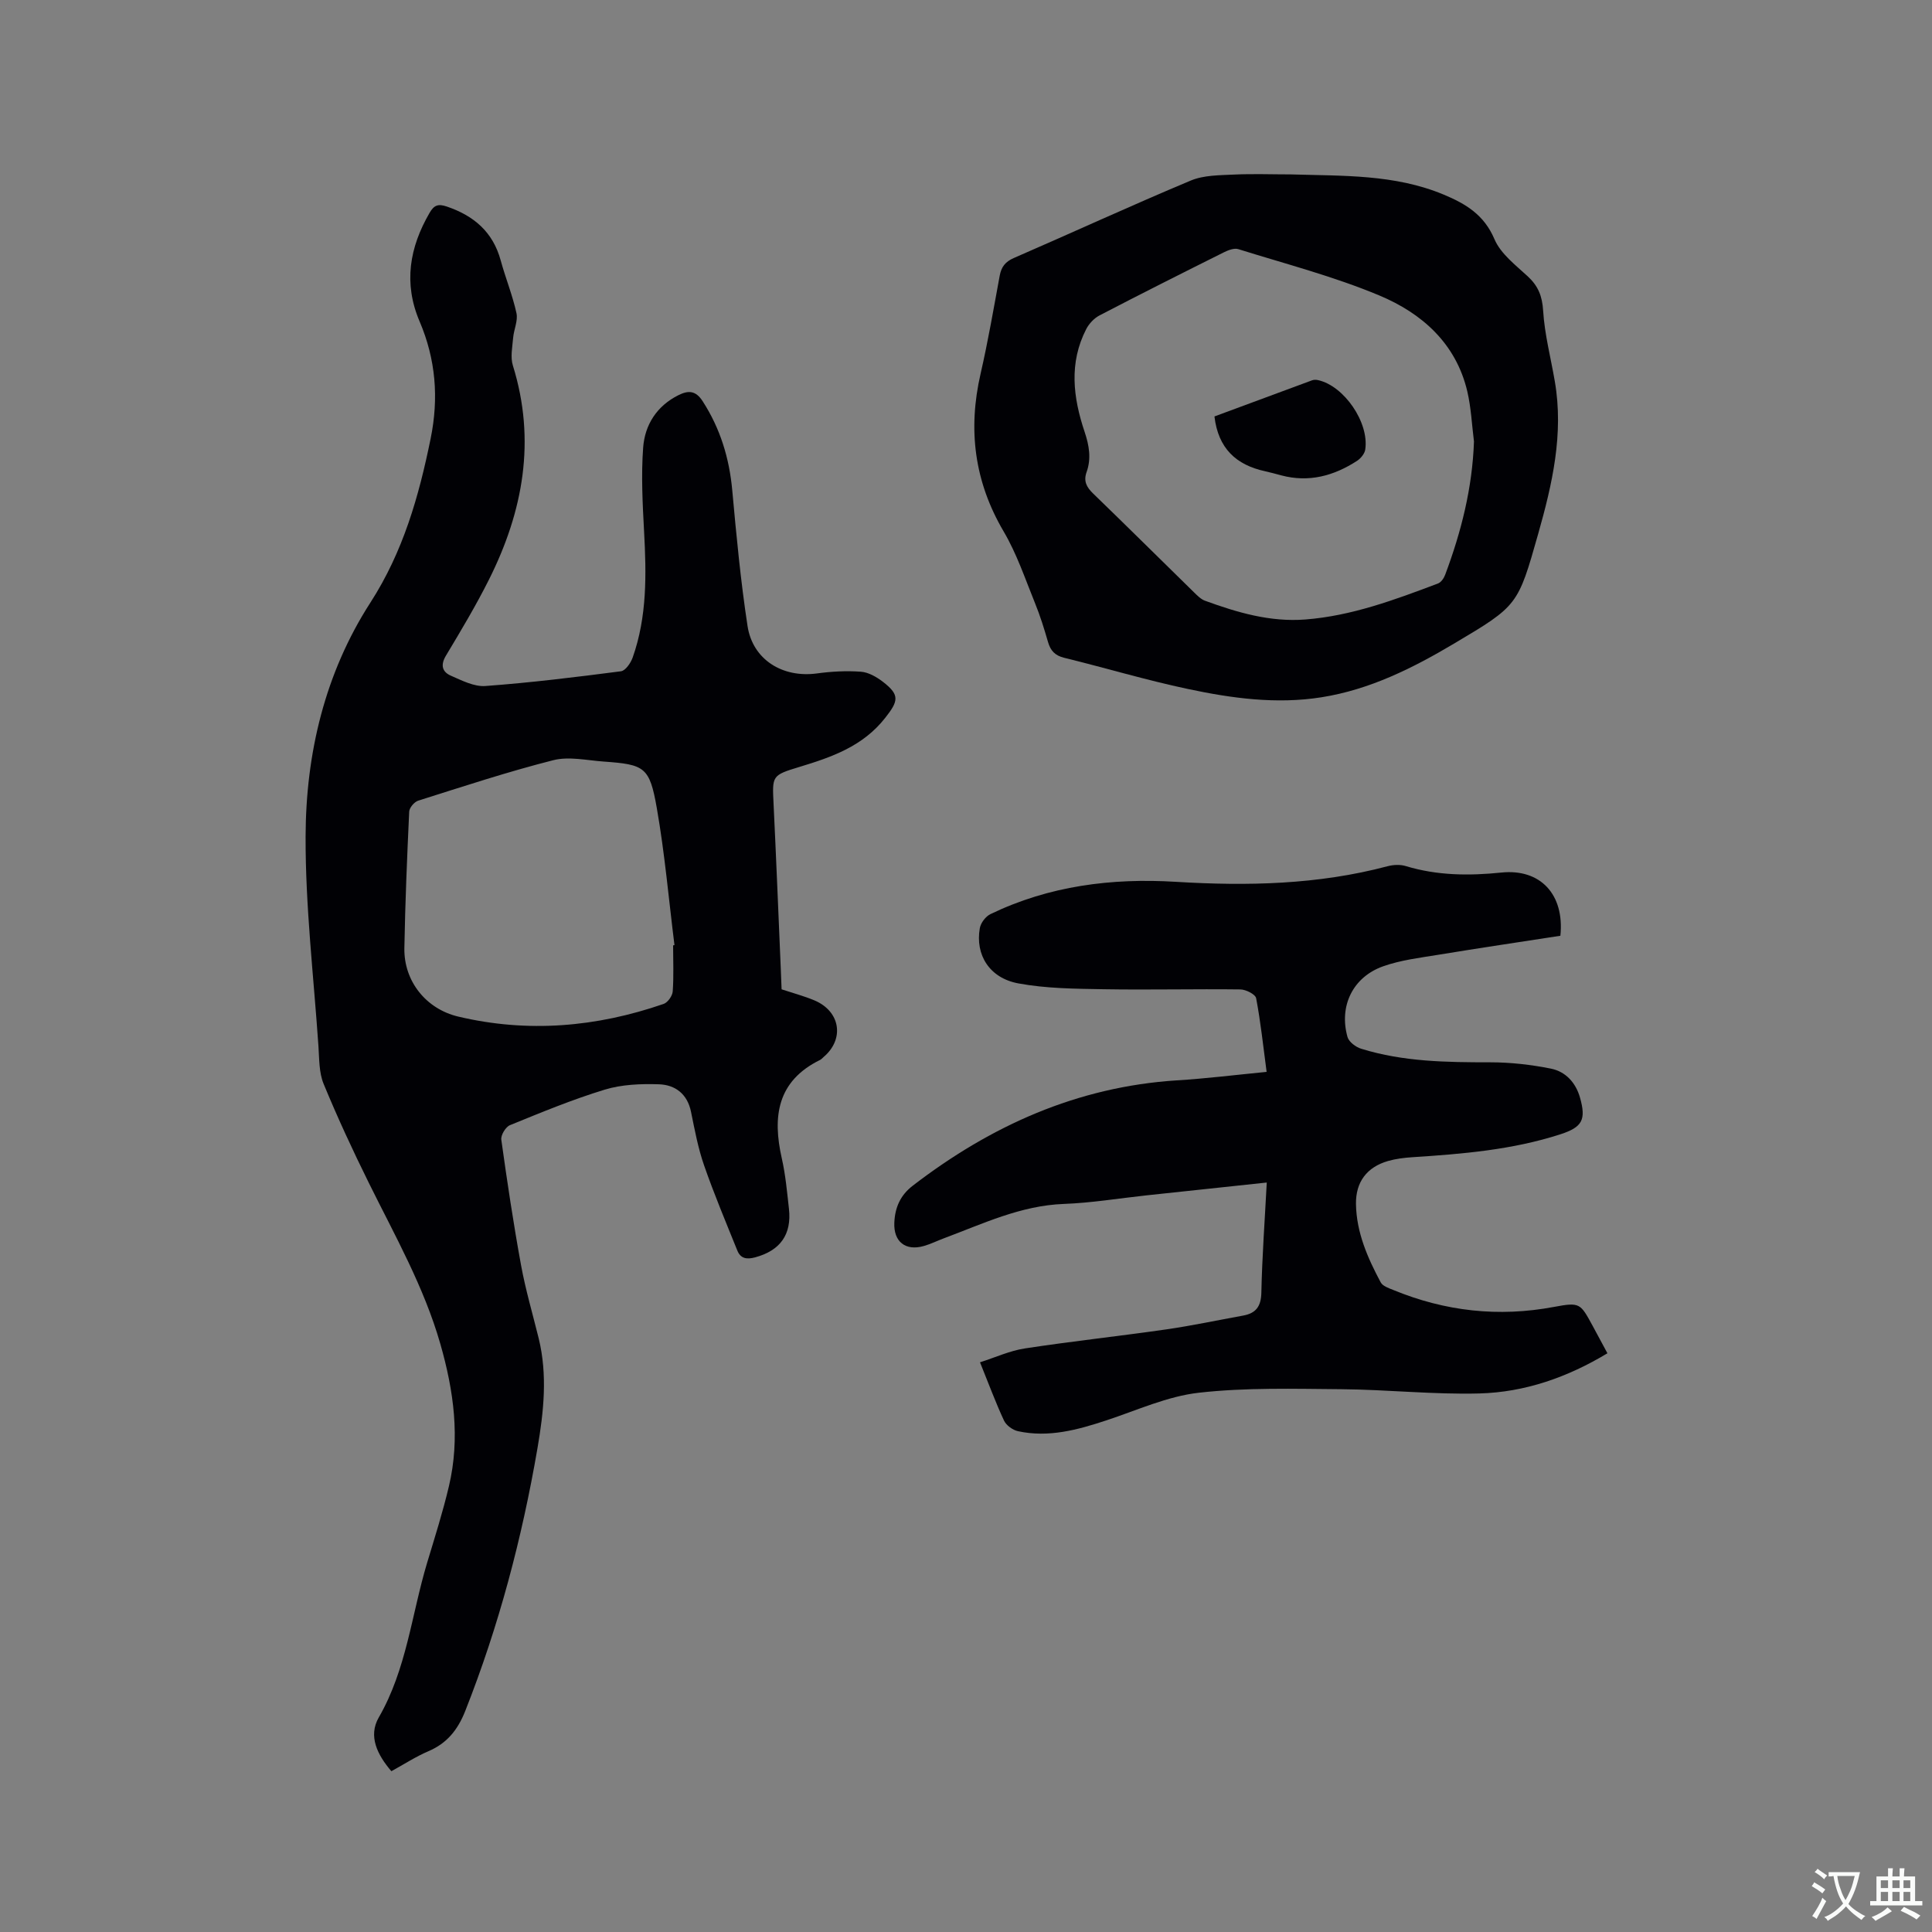 <svg enable-background="new 0 0 400 400" viewBox="0 0 400 400" xmlns="http://www.w3.org/2000/svg"><rect x="0" y="0" width="400" height="400" fill="#808080" stroke="none"/><g fill="#010105"><path d="m161.82 204.83c2.4.79 4.65 1.39 6.78 2.28 5.39 2.26 6.3 8 1.93 11.72-.24.21-.46.47-.73.61-8.92 4.38-9.9 11.75-7.93 20.42.77 3.4 1.08 6.91 1.47 10.38.61 5.37-1.83 8.7-7.03 10.09-1.71.45-2.98.25-3.65-1.41-2.36-5.85-4.81-11.67-6.88-17.62-1.25-3.58-1.95-7.37-2.71-11.1-.75-3.71-3.27-5.6-6.65-5.71-3.74-.12-7.69.03-11.22 1.11-6.67 2.03-13.15 4.72-19.61 7.35-.9.36-1.93 2.07-1.8 3.01 1.21 8.69 2.51 17.37 4.09 26 .93 5.09 2.41 10.09 3.65 15.13 1.86 7.6 1.04 15.22-.25 22.74-3.2 18.62-8 36.81-14.96 54.42-1.54 3.88-3.75 6.67-7.62 8.32-2.6 1.11-5.01 2.68-7.67 4.14-2.9-3.38-4.84-7.26-2.61-11.13 5.76-9.98 6.79-21.32 10.01-32.02 1.59-5.27 3.26-10.53 4.52-15.88 2.35-9.96 1-19.73-1.79-29.46-3.39-11.82-9.41-22.41-14.8-33.32-3.33-6.73-6.5-13.56-9.36-20.5-.97-2.35-.89-5.18-1.07-7.8-.99-14.48-2.71-28.96-2.66-43.44.05-17.16 4-33.79 13.41-48.39 6.78-10.52 10.04-21.98 12.48-33.97 1.71-8.39 1.06-16.42-2.29-24.26-3.36-7.88-2.1-15.3 2.08-22.49.91-1.57 1.76-1.9 3.55-1.29 5.61 1.9 9.55 5.26 11.16 11.14 1 3.67 2.46 7.23 3.27 10.94.34 1.58-.55 3.39-.69 5.11-.16 1.91-.6 4-.05 5.74 4.82 15.52 2.12 30.17-4.94 44.28-2.7 5.39-5.81 10.59-8.92 15.77-1.18 1.96-.77 3.37 1.01 4.15 2.29 1 4.84 2.32 7.17 2.14 9.38-.69 18.72-1.84 28.05-3.05.94-.12 2.03-1.72 2.43-2.85 3-8.48 2.84-17.25 2.36-26.08-.31-5.79-.62-11.63-.19-17.4.35-4.7 2.82-8.6 7.31-10.84 2.07-1.03 3.58-.96 5.01 1.26 3.65 5.66 5.52 11.79 6.13 18.48.85 9.37 1.74 18.76 3.16 28.06 1.07 6.99 7.27 10.77 14.34 9.82 3.01-.41 6.1-.58 9.12-.36 1.56.11 3.23 1.07 4.53 2.06 3.59 2.76 3.26 4 .51 7.5-4.63 5.9-11.08 8.13-17.81 10.17-5.69 1.72-5.58 1.84-5.3 7.65.55 11.44 1.01 22.88 1.5 34.32.04 1.36.1 2.72.16 4.06zm-22.46-9.1c.09-.02.19-.04.28-.06-1.18-9.45-2.01-18.97-3.65-28.34-1.5-8.55-2.5-9.05-11.05-9.66-3.47-.25-7.16-1.1-10.39-.28-9.43 2.39-18.69 5.45-27.97 8.38-.8.25-1.82 1.46-1.86 2.26-.44 9.42-.83 18.84-1 28.27-.12 6.84 4.48 12.59 11.14 14.17 14.43 3.42 28.62 2.19 42.54-2.62.85-.29 1.81-1.66 1.88-2.59.23-3.16.08-6.35.08-9.53z"/><path d="m262.24 221.92c-.72-5.42-1.24-10.37-2.17-15.25-.16-.82-2.13-1.81-3.28-1.82-9.43-.12-18.87.12-28.3-.04-5.9-.1-11.89-.14-17.66-1.21-5.99-1.11-8.94-5.92-7.97-11.43.19-1.09 1.2-2.43 2.2-2.91 12.14-5.86 25.1-7.5 38.38-6.69 14.78.9 29.43.6 43.86-3.23 1.17-.31 2.59-.38 3.74-.03 6.52 1.98 13.12 2.03 19.83 1.34 8.02-.82 13.07 4.5 12.19 13.09-8.33 1.29-16.8 2.54-25.24 3.93-3.85.63-7.81 1.1-11.45 2.39-6.29 2.23-9.19 8.25-7.38 14.65.29 1.01 1.71 2.08 2.83 2.42 8.72 2.71 17.72 2.81 26.75 2.81 4.19 0 8.44.49 12.54 1.31 3.03.61 5.13 2.89 6.01 5.99 1.31 4.61.47 6.13-4.05 7.6-9.97 3.23-20.31 4.08-30.68 4.75-1.68.11-3.39.32-5 .78-4.39 1.26-6.72 4.34-6.65 8.93.1 5.88 2.41 11.13 5.12 16.2.41.77 1.65 1.19 2.59 1.57 10.75 4.43 21.81 5.67 33.3 3.51 5.39-1.01 5.44-.75 8 3.94 1 1.84 1.99 3.68 3.05 5.66-8.28 4.99-17.1 8.07-26.52 8.32-9.5.25-19.03-.8-28.55-.88-9.85-.08-19.77-.37-29.52.73-6.5.73-12.78 3.62-19.11 5.71-5.99 1.98-12.01 3.63-18.35 2.25-1.09-.24-2.42-1.21-2.88-2.19-1.74-3.74-3.17-7.62-4.97-12.07 3.15-1 6.14-2.39 9.28-2.87 9.73-1.49 19.52-2.54 29.26-3.94 5.33-.77 10.61-1.9 15.92-2.86 2.65-.48 3.73-1.87 3.79-4.75.16-7.5.71-14.99 1.12-22.8-8.58.92-16.75 1.78-24.93 2.66-5.69.61-11.36 1.56-17.07 1.77-8.94.33-16.78 4.11-24.88 7.13-1.39.52-2.73 1.19-4.15 1.59-3.78 1.07-6.25-.91-6.08-4.83.13-3.11 1.22-5.67 3.81-7.66 16.16-12.42 34.02-20.47 54.61-21.81 6.11-.37 12.2-1.13 18.66-1.76z"/><path d="m267.31 36.11c10.67.33 21.41-.07 31.59 4.18 4.6 1.92 8.37 4.19 10.51 9.23 1.28 3.01 4.36 5.35 6.9 7.7 2.16 2 2.99 4.08 3.18 7.1.3 4.92 1.59 9.77 2.42 14.65 1.87 10.86-.53 21.28-3.46 31.61-4.18 14.75-4.19 14.82-17.34 22.63-8.58 5.1-17.47 9.56-27.49 11.15-9.37 1.49-18.63.21-27.75-1.73-8.58-1.82-17.01-4.35-25.54-6.44-1.91-.47-2.83-1.47-3.35-3.27-.79-2.74-1.64-5.48-2.72-8.12-2.02-4.97-3.75-10.15-6.45-14.74-6.1-10.36-7.45-21.15-4.78-32.73 1.54-6.7 2.7-13.49 3.95-20.26.34-1.82 1.15-2.88 2.92-3.65 12.23-5.31 24.34-10.89 36.64-16.04 2.7-1.13 5.97-1.09 8.99-1.24 3.93-.18 7.85-.03 11.78-.03zm37.86 55.29c-.44-3.46-.59-6.98-1.38-10.36-2.34-9.96-9.42-16.19-18.22-19.87-9.42-3.94-19.41-6.53-29.2-9.59-.84-.26-2.05.2-2.94.64-8.62 4.3-17.23 8.63-25.78 13.08-1.12.58-2.17 1.7-2.75 2.82-3.62 7.01-2.73 14.2-.34 21.3.94 2.81 1.41 5.51.41 8.31-.68 1.89-.01 3.13 1.35 4.45 7.01 6.78 13.94 13.66 20.91 20.48.67.66 1.4 1.4 2.24 1.71 6.7 2.45 13.51 4.45 20.76 3.89 9.62-.74 18.56-4.09 27.48-7.45.65-.24 1.24-1.11 1.5-1.82 3.33-8.89 5.63-17.99 5.96-27.59z"/><path d="m251.44 86.22c6.59-2.45 13.4-4.97 20.21-7.48.37-.14.85-.13 1.24-.04 5.39 1.19 10.61 8.78 9.77 14.38-.13.86-.94 1.84-1.71 2.34-4.8 3.11-9.97 4.52-15.68 3-1.12-.3-2.24-.61-3.37-.86-5.97-1.3-9.69-4.73-10.46-11.34z"/></g><path d="m377.9 391.2c-.2.3-.4.5-.6.8-.7-.6-1.4-1-2.2-1.5.2-.3.4-.5.5-.8.6.4 1.4.8 2.3 1.5zm-1.8 6.1c-.2-.2-.5-.4-.9-.6.4-.6.8-1.2 1.2-1.9s.7-1.3.9-1.9c.3.3.5.5.8.7-.7 1.3-1.4 2.6-2 3.7zm2.2-9c-.3.3-.5.5-.6.8-.6-.6-1.3-1.1-2-1.5.3-.3.5-.5.6-.7.6.5 1.3.9 2 1.4zm.3.2v-.9h2 4.5c-.3 1.3-.6 2.5-1 3.6s-.9 2.1-1.4 3c.4.5 1 1 1.6 1.4s1.2.8 1.9 1.1c-.3.2-.5.4-.8.8-.4-.3-1-.7-1.6-1.2s-1.2-1.1-1.6-1.6c-.5.6-1.1 1.1-1.7 1.6s-1.4.9-2.1 1.4c-.1-.3-.3-.5-.7-.8.6-.2 1.2-.5 1.9-1s1.4-1.1 2-1.8c-.5-.8-.9-1.6-1.2-2.5s-.6-2-.8-3.2c-.4.1-.7.1-1 .1zm2.5 2.7c.3 1 .7 1.7 1 2.2.3-.5.6-1.1 1-2s.6-1.9.9-3h-3.2-.4c.1.9.3 1.8.7 2.8z" fill="#fafbfa"/><path d="m396.5 388.5v1.5 3.6h1.5v.9c-.4 0-1 0-1.7 0h-7.9c-.5 0-.9 0-1.2 0v-.9h1.3v-3.5c0-.7 0-1.2 0-1.6h2.4c0-.8 0-1.4 0-1.7h1c0 .3-.1.8-.1 1.7h1.5c0-.8 0-1.4 0-1.7h1c0 .3-.1.9-.1 1.7zm-8.2 9.2c-.2-.3-.5-.5-.8-.8.8-.3 1.4-.6 1.9-.9s1-.7 1.4-1.1c.3.3.6.5.9.8-1.6 1-2.8 1.6-3.4 2zm2.6-6.8v-1.6h-1.5v1.6zm0 2.7v-1.9h-1.5v1.9zm2.4-2.7v-1.6h-1.5v1.6zm0 2.7v-1.9h-1.5v1.9zm.2 2 .7-.8c.4.2.9.5 1.6.8s1.3.7 1.8 1c-.3.3-.5.5-.8.8-.4-.3-1.5-1-3.3-1.8zm2-4.7v-1.6h-1.4v1.6zm0 2.7v-1.9h-1.4v1.9z" fill="#fafbfa"/></svg>